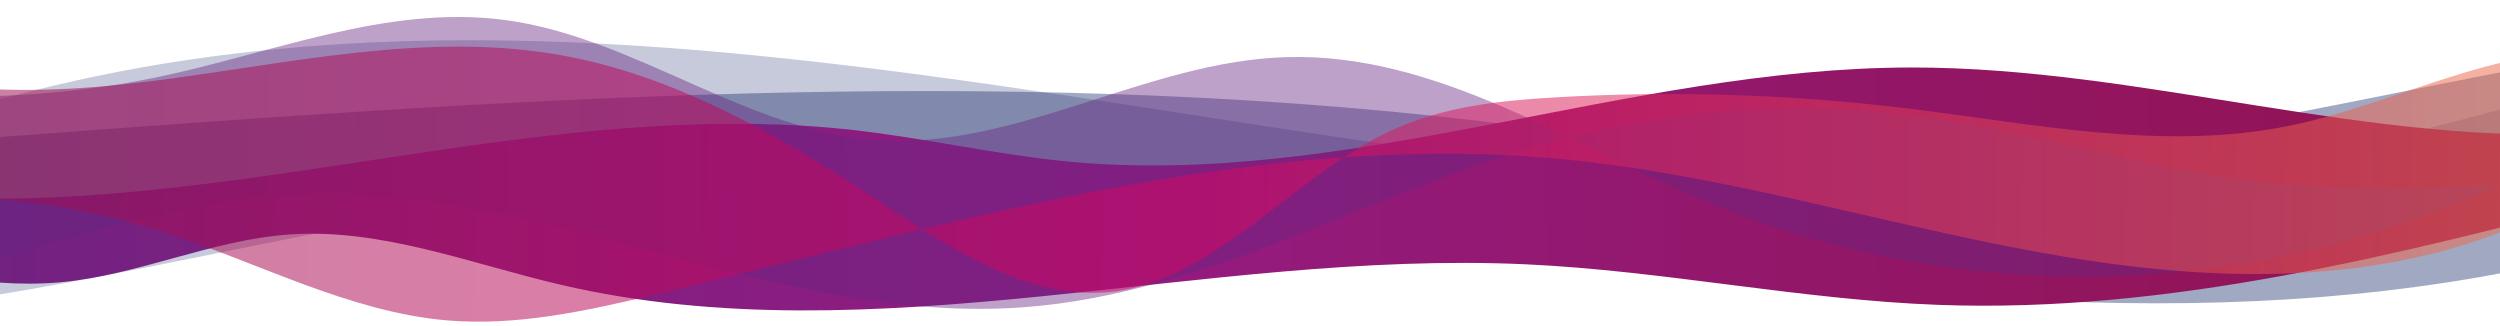<?xml version="1.0" encoding="utf-8"?>
<!-- Generator: Adobe Illustrator 26.0.1, SVG Export Plug-In . SVG Version: 6.00 Build 0)  -->
<svg version="1.1" id="Lag_1" xmlns="http://www.w3.org/2000/svg" xmlns:xlink="http://www.w3.org/1999/xlink" x="0px" y="0px"
	 viewBox="0 0 1920 250" style="enable-background:new 0 0 1920 250;" xml:space="preserve">
<style type="text/css">
	.st0{clip-path:url(#SVGID_00000145018139984315037340000003028134752907786373_);}
	.st1{opacity:0.26;fill:#263572;}
	.st2{opacity:0.43;}
	.st3{fill:#263572;}
	.st4{fill:url(#SVGID_00000105407228650952279060000008286003655910152869_);}
	.st5{fill:#662482;}
	.st6{opacity:0.53;}
	.st7{fill:url(#SVGID_00000080164651580371691970000017621167680362344859_);}
</style>
<g>
	<defs>
		<rect id="SVGID_1_" width="1920" height="250"/>
	</defs>
	<clipPath id="SVGID_00000019674861602790138830000013201819652410583425_">
		<use xlink:href="#SVGID_1_"  style="overflow:visible;"/>
	</clipPath>
	<g style="clip-path:url(#SVGID_00000019674861602790138830000013201819652410583425_);">
		<g>
			<path class="st1" d="M-251.06,118.62c105.09,3.03,206.57-33.92,309.2-56.72c532.32-118.24,1085.46,144.8,1625.88,72.06
				c124.12-16.71,245.15-50.94,365.01-87.24c-4.79,28.75-9.58,57.51-14.38,86.26c-1.11,6.67-2.53,13.9-7.64,18.32
				c-4.69,4.05-11.34,4.71-17.52,5.17c-376.96,28.62-756.7,57.19-1132.2,13.41c-98.42-11.47-196.57-27.92-295.65-29.28
				C283.22,136.5-7.56,269.07-305,244.65"/>
		</g>
		<g class="st2">
			<path class="st3" d="M2266.45,146.17c-105.08-3.19-206.62,33.6-309.29,56.23C1424.65,319.8,871.93,55.89,331.4,127.79
				C207.25,144.3,86.17,178.34-33.75,214.45c4.84-28.75,9.68-57.49,14.51-86.24c1.12-6.67,2.55-13.9,7.67-18.3
				c4.7-4.04,11.35-4.69,17.53-5.15c377.01-28.02,756.79-56,1132.22-11.63c98.4,11.63,196.53,28.23,295.61,29.75
				c298.4,4.57,589.4-127.54,886.8-102.65"/>
		</g>
		<g>
			
				<linearGradient id="SVGID_00000085210369415029122190000012904802008659354045_" gradientUnits="userSpaceOnUse" x1="-324.011" y1="144.375" x2="2012.356" y2="144.375" gradientTransform="matrix(1 -7.501477e-03 7.501477e-03 1 -0.809 10.17)">
				<stop  offset="0" style="stop-color:#662482"/>
				<stop  offset="0.511" style="stop-color:#941B80"/>
				<stop  offset="1" style="stop-color:#91124C"/>
			</linearGradient>
			<path style="fill:url(#SVGID_00000085210369415029122190000012904802008659354045_);" d="M1996.63,102.04
				c-176.98,10.9-351.32-50.35-528.63-50.21c-218.33,0.17-431.79,93.28-649.09,72.1c-54.16-5.28-107.41-17.62-161.47-23.83
				C446.25,75.89,235.86,146,23.38,152.18c-108.24,3.15-216.21-10.33-323.66-23.79c-7.69,26.96-15.37,53.92-23.06,80.87
				c54.18-31.8,121.83-28.11,183.59-16.64c61.76,11.48,123.61,29.85,186.17,24.17c59.73-5.42,116.02-32.56,175.85-36.72
				c70.96-4.94,139.53,22.63,208.82,38.73c241.57,56.13,493.21-27.27,740.95-15.8c106.05,4.91,210.76,27.24,316.85,31.15
				c177.32,6.53,352.03-38.43,523.77-83.05"/>
		</g>
		<g class="st2">
			<path class="st5" d="M2970.37,195.06c-274.01,31.7-546.91-65.08-822.82-64.74c-141.69,0.17-283.98,25.97-424.37,7.63
				c-81.79-10.69-160.89-36.16-242.57-47.61c-96.78-13.57-196.52-7.04-290.61,19c-136.11,37.68-261.51,115.72-402.58,126.54
				c-191.13,14.65-373.79-96.99-565.19-86.19c-175.55,9.9-347.46,121.99-515.93,73.28c-9.27-58.61-18.53-117.23-27.8-175.84
				c146.12,21.19,296.01,42.3,440.6,12.5c89.19-18.38,177.51-56.08,267.85-44.37c100.31,12.99,185.7,85.4,286.65,92.37
				c107.29,7.4,206.69-60.57,314.22-63.76c115.52-3.42,217.22,66.9,323.32,111.25c157.94,66.02,340.32,75.36,504.7,25.85
				c109.27-32.91,208.9-90.16,314.72-132.39c273.59-109.17,589.93-113.17,866.07-10.93c13.4,4.96,27.82,11.12,34.27,23.55
				c5.86,11.29,3.54,24.84,0.34,37.1c-10.85,41.52-30.49,80.86-57.34,114.87"/>
		</g>
		<g class="st6">
			
				<linearGradient id="SVGID_00000162342502065286902020000011212515999084124077_" gradientUnits="userSpaceOnUse" x1="-262.86" y1="-824.669" x2="1941.937" y2="-824.669" gradientTransform="matrix(-1 -0.019 0.023 -1.214 1756.901 -846.794)">
				<stop  offset="0" style="stop-color:#ED754B"/>
				<stop  offset="0.49" style="stop-color:#D70563"/>
				<stop  offset="1" style="stop-color:#91124C"/>
			</linearGradient>
			<path style="fill:url(#SVGID_00000162342502065286902020000011212515999084124077_);" d="M1933.89,172.94
				c-117.44,49.36-245.56,43.05-368.07,20.78s-243.16-59.88-366.73-71.55c-233.52-22.05-465.71,49.13-695.99,104.06
				C450.17,238.85,396.4,250.7,342.69,246c-74.3-6.5-143.79-44.11-215.69-67.27c-94.34-30.39-194.23-35.81-290.74-15.78
				c-7.37,1.53-15.48,3.06-21.87-1.6c-6.42-4.68-9.09-14.17-10.89-23c-8.75-42.76-8.23-88.34,1.49-130.96
				c90.69,66.86,204.04,68.3,310.02,55.08s212.9-39.08,318.03-19.7c82.67,15.24,160.04,57.87,233.41,106.12
				c59.64,39.22,122.9,83.95,190.58,74.83c78.45-10.58,138.31-90.16,212.32-123.91c39.78-18.14,82.73-22.56,125.09-25.03
				c89.8-5.24,179.87-2.45,269.23,8.34c98.21,11.86,197.48,33.33,295,13.38c73.28-14.99,143.45-53.1,217.64-56.81
				c7.93-0.4,16.95,0.16,22.1,7.44c4.61,6.5,4.44,16.04,4.03,24.63c-1.48,30.98-2.96,61.97-4.44,92.95"/>
		</g>
	</g>
</g>
</svg>
